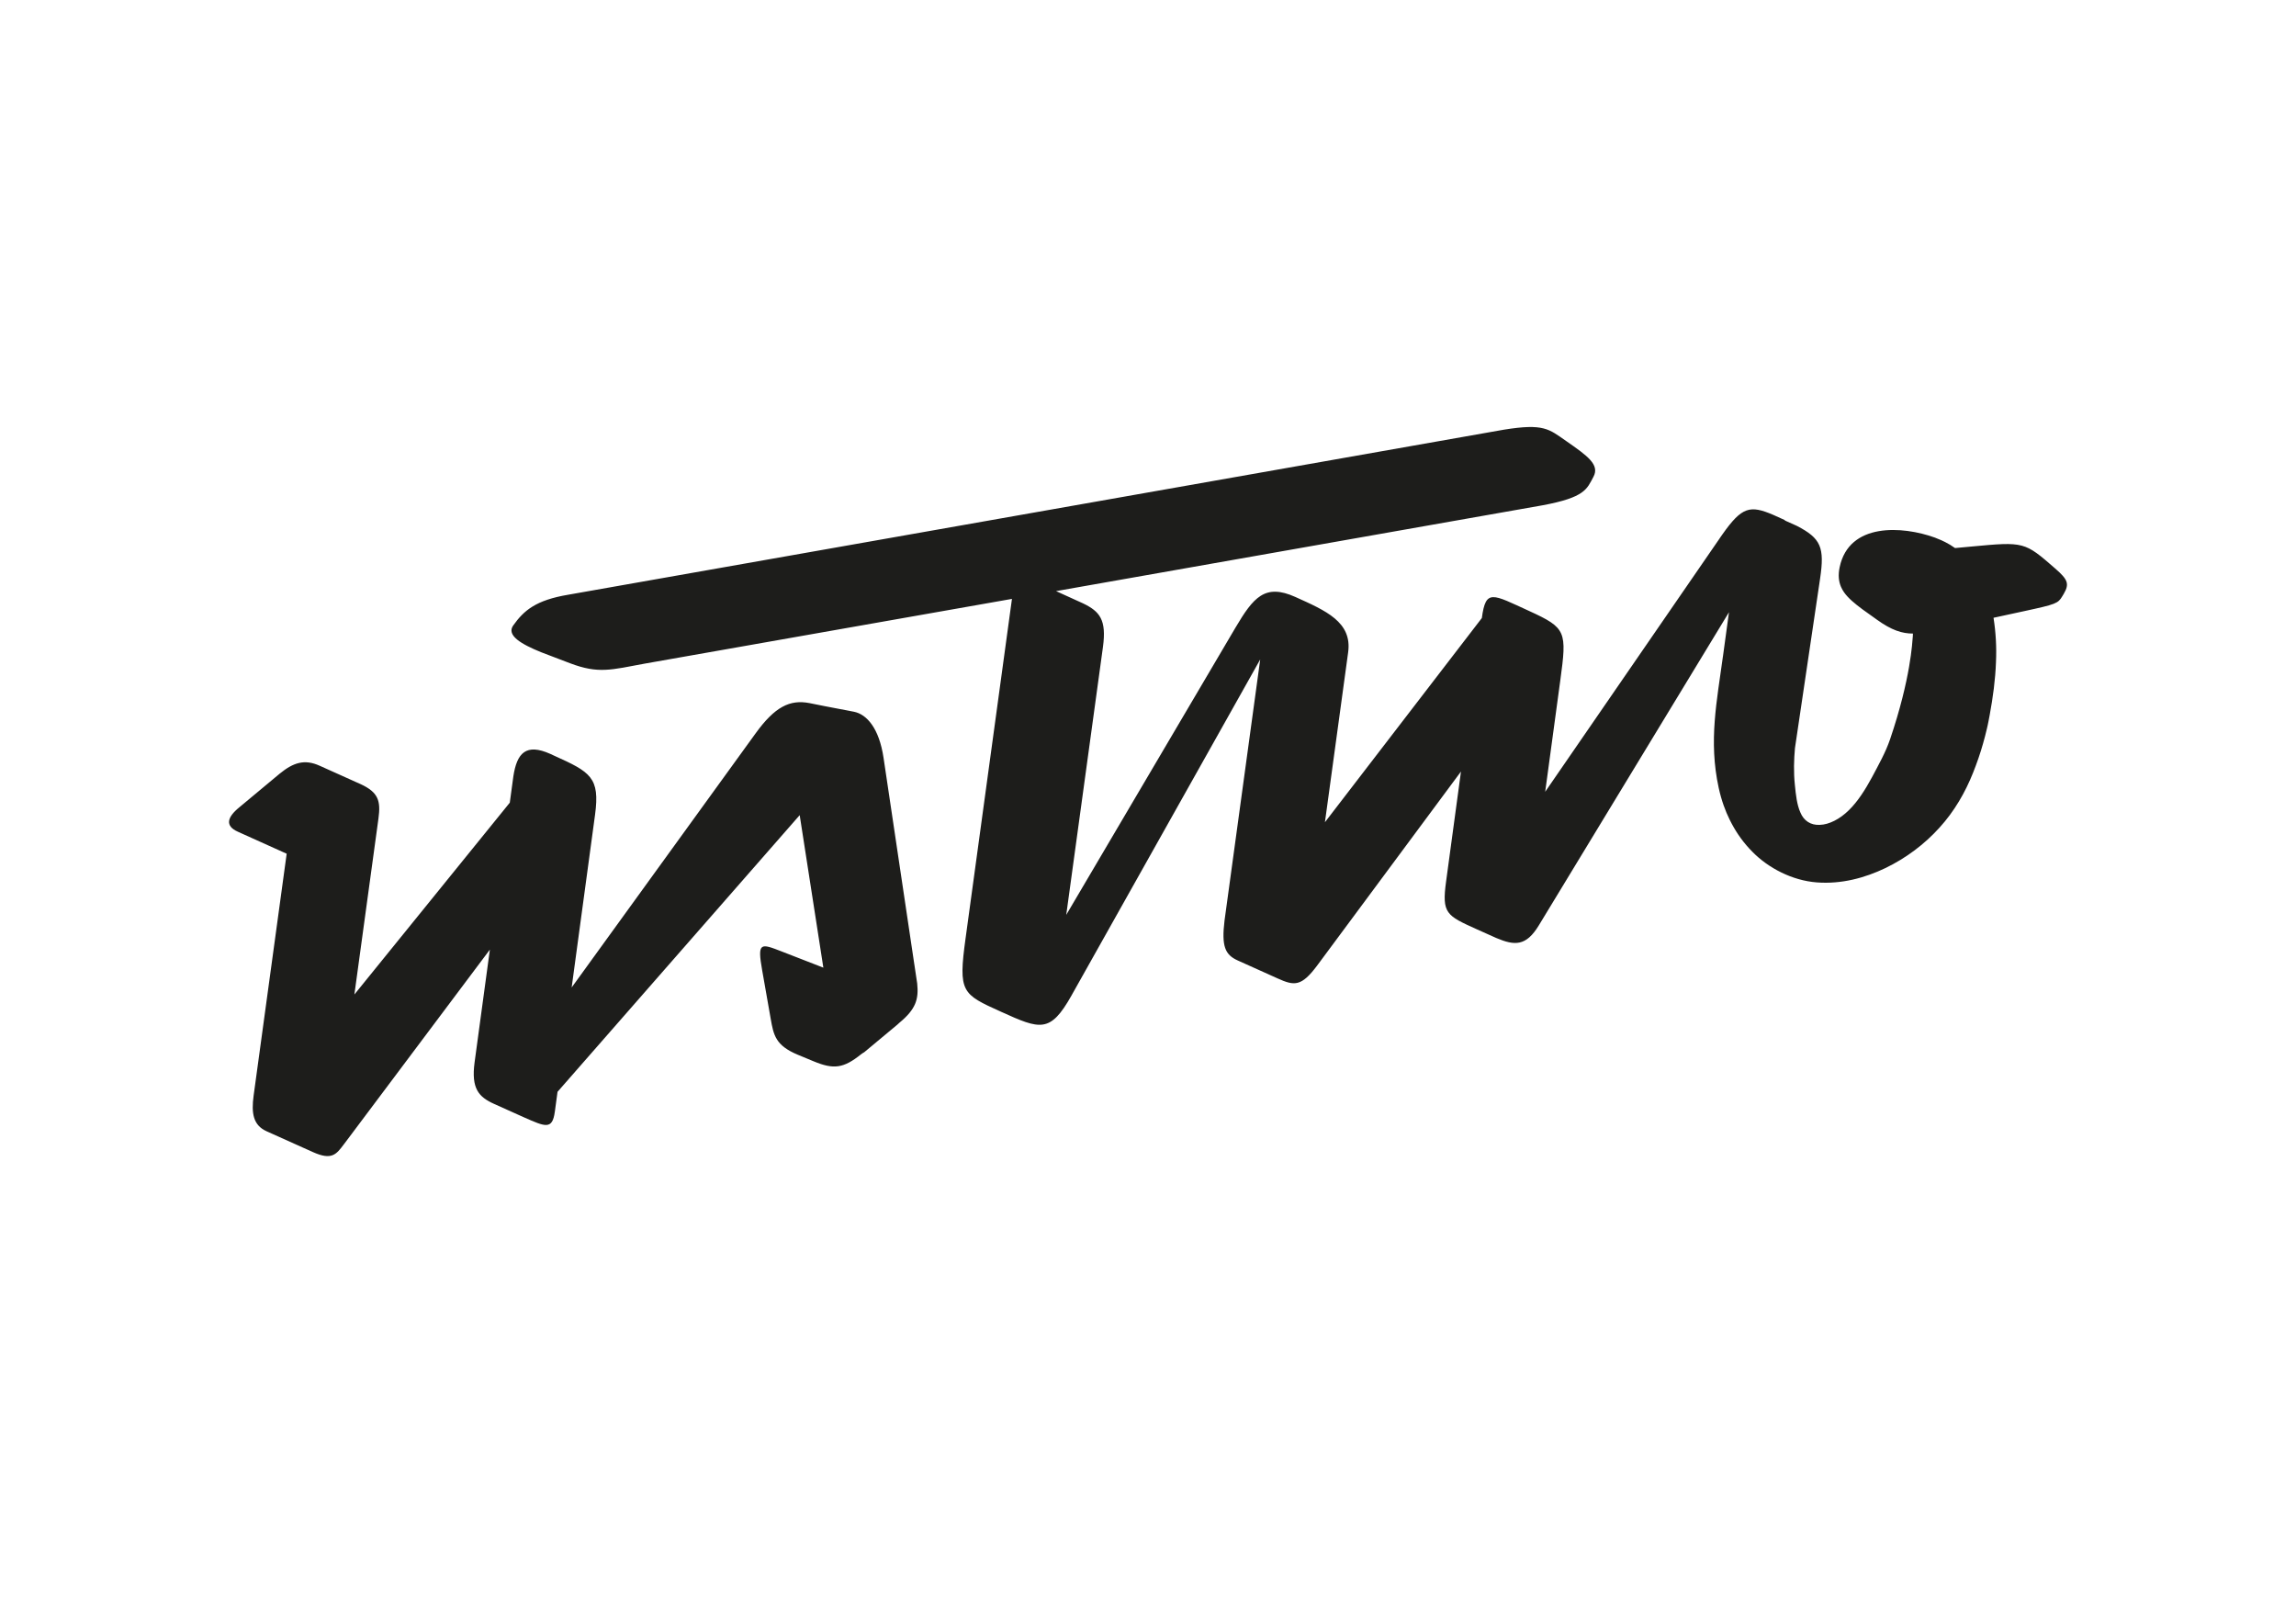 <?xml version="1.0" encoding="utf-8"?>
<!-- Generator: Adobe Illustrator 17.0.0, SVG Export Plug-In . SVG Version: 6.00 Build 0)  -->
<!DOCTYPE svg PUBLIC "-//W3C//DTD SVG 1.1//EN" "http://www.w3.org/Graphics/SVG/1.1/DTD/svg11.dtd">
<svg version="1.1" id="Layer_1" xmlns="http://www.w3.org/2000/svg" xmlns:xlink="http://www.w3.org/1999/xlink" x="0px" y="0px"
	 width="420.944px" height="297.64px" viewBox="0 0 420.944 297.64" enable-background="new 0 0 420.944 297.64"
	 xml:space="preserve">
<path fill="#1D1D1B" d="M161.988,138.913l5.645,37.879l0.004,0.008l0.52,3.482c0.29,2.865-0.218,4.692-3.304,7.231
	c-0.135,0.107-0.222,0.207-0.329,0.306l-6.077,5.061c-0.179,0.096-0.361,0.215-0.567,0.369c-3.232,2.591-5.025,2.828-8.73,1.289
	l-2.852-1.182c-4.137-1.713-4.474-3.622-5.006-6.636l-1.559-8.856c-0.92-5.197-0.302-4.963,3.586-3.451l0,0l7.632,2.966
	l-4.339-27.955l-44.397,50.716l-0.496,3.669c0,0.008-0.004,0.004-0.004,0.004c-0.452,3.339-1.746,2.725-5.625,1.015
	c-0.004,0-0.004,0-0.004,0l-5.513-2.479c-2.781-1.257-4.212-2.775-3.566-7.595l2.804-20.682L63.069,209.73c-0.004,0-0.004,0-0.004,0
	c-1.428,1.912-2.249,3.004-5.704,1.452c0,0,0,0-0.004,0l-8.488-3.815c-2.451-1.108-2.812-3.292-2.372-6.529l6.06-44.345
	l-8.972-4.042c-0.004,0-0.004,0-0.004-0.004c-2.336-1.051-1.983-2.609,0.31-4.475l7.389-6.156c2.511-2.045,4.553-2.705,7.334-1.447
	l7.512,3.375h0.004c3.233,1.5,3.693,3.055,3.257,6.275l-4.415,32.28l28.491-35.163l0.658-4.852c0.655-4.264,2.324-6.068,6.759-4.094
	l0.703,0.326c6.679,3.006,8.44,3.994,7.512,10.828c0,0,0,0,0,0.004l-4.288,31.664l33.699-46.547c3.55-4.917,6.307-6.274,9.896-5.581
	l0.678,0.135c0.742,0.143,1.432,0.282,2.066,0.413l5.41,1.035C158.938,130.941,161.184,133.527,161.988,138.913 M376.809,104.223
	c-5.637-4.911-5.682-4.943-15.279-4.046l-3.094,0.286c-0.611-0.432-1.223-0.805-1.824-1.103c-0.492-0.254-0.963-0.453-1.428-0.631
	c-0.15-0.06-0.283-0.123-0.441-0.183c-5.965-2.154-15.727-2.784-17.461,5.407c-0.305,1.451-0.193,2.606,0.25,3.633
	c0.146,0.346,0.334,0.675,0.564,1.004c0.754,1.066,1.916,2.031,3.379,3.117l2.543,1.817c0.035,0.028,0.07,0.051,0.107,0.079
	c2.697,1.94,4.617,2.535,6.592,2.535c-0.008,0.178-0.012,0.341-0.027,0.532c-0.1,1.047-0.357,7.607-4.152,18.801
	c-0.846,2.483-2.139,4.752-3.332,7.005c-1.207,2.225-2.559,4.399-4.236,6.037c-1.658,1.642-3.658,2.649-5.33,2.689
	c-1.68,0.095-2.949-0.774-3.555-2.257c-0.65-1.44-0.838-3.273-1.014-5.042c-0.254-2.38-0.17-4.732,0.014-6.767l4.605-31.053
	c0.004-0.004,0.004-0.02,0.004-0.028c0.848-5.712,0.162-7.37-4.271-9.663l-2.215-0.995l0.037-0.052l-2.127-0.96
	c-4.256-1.821-5.744-1.515-9.311,3.542l-0.348,0.496c-0.172,0.246-0.338,0.488-0.516,0.762l-0.02,0.023l-31.629,45.932l2.764-20.387
	c0.004-0.004,0.004-0.016,0.004-0.024c1.223-8.996,1.111-9.61-5.676-12.717c-6.789-3.097-7.98-4.125-8.705,1.278l-28.769,37.431
	l4.256-31.148v-0.008c0.758-5.538-4.094-7.624-9.682-10.139c-5.588-2.515-7.699,0.095-10.971,5.617
	c-0.004,0-0.004,0.004-0.004,0.004l-31.027,52.654l6.731-49.116c0.678-4.986-0.587-6.497-3.633-7.973l-4.966-2.257l89.162-15.724
	c7.828-1.451,8.156-2.982,9.361-5.228c1.209-2.229-1.15-3.879-4.979-6.544c-3.205-2.233-4.129-3.269-11.416-2.099l-171.577,30.26
	c-5.942,0.996-8.131,2.903-10.059,5.613l-0.012,0.012c-1.305,1.841,1.512,3.443,5.098,4.906l5.307,2.023
	c5.212,1.976,7.489,1.222,13.755,0.063l67.275-11.855l-8.5,62.194c0,0.008-0.004,0.008-0.004,0.016
	c-1.356,9.921-0.682,10.226,6.505,13.47c7.186,3.257,9.004,3.975,12.919-2.982c0.003-0.008,0.003-0.012,0.003-0.012l34.592-61.587
	l-6.545,47.879c-0.566,4.692,0.092,6.251,2.42,7.298c2.586,1.161,4.225,1.9,7.305,3.288c3.062,1.377,4.348,1.555,7.275-2.376
	l26.354-35.544l-2.728,20.143c-0.803,5.878,0.043,6.259,5.672,8.794c0.012,0.004,0.016,0.008,0.027,0.012l3.516,1.574
	c3.35,1.409,5.441,1.544,7.789-2.328l0,0l34.857-57.394l-1.104,8.099c-0.004,0.016-0.008,0.02-0.008,0.028
	c-1.086,8.08-2.656,15.422-0.773,24.058c0.516,2.355,1.232,4.268,2.008,5.83c0.059,0.119,0.123,0.237,0.178,0.349
	c0.08,0.155,0.16,0.302,0.234,0.452c0.932,1.738,2.154,3.494,3.781,5.117c2.883,2.942,7.262,5.244,11.783,5.589
	c4.514,0.349,8.812-0.821,12.59-2.63c3.791-1.832,7.168-4.375,9.897-7.397c2.748-3.011,4.752-6.517,6.172-10.091
	c0.709-1.781,1.328-3.57,1.828-5.351c0.246-0.89,0.492-1.781,0.691-2.665c0.102-0.465,0.205-0.834,0.297-1.373l0.217-1.135
	c0.604-3.26,1.051-6.553,1.162-9.785c0.123-2.689-0.027-5.379-0.451-8.08l5.754-1.246c5.685-1.229,6.074-1.388,6.848-2.689
	l0.27-0.448C379.426,107.031,379.137,106.253,376.809,104.223"/>
</svg>
